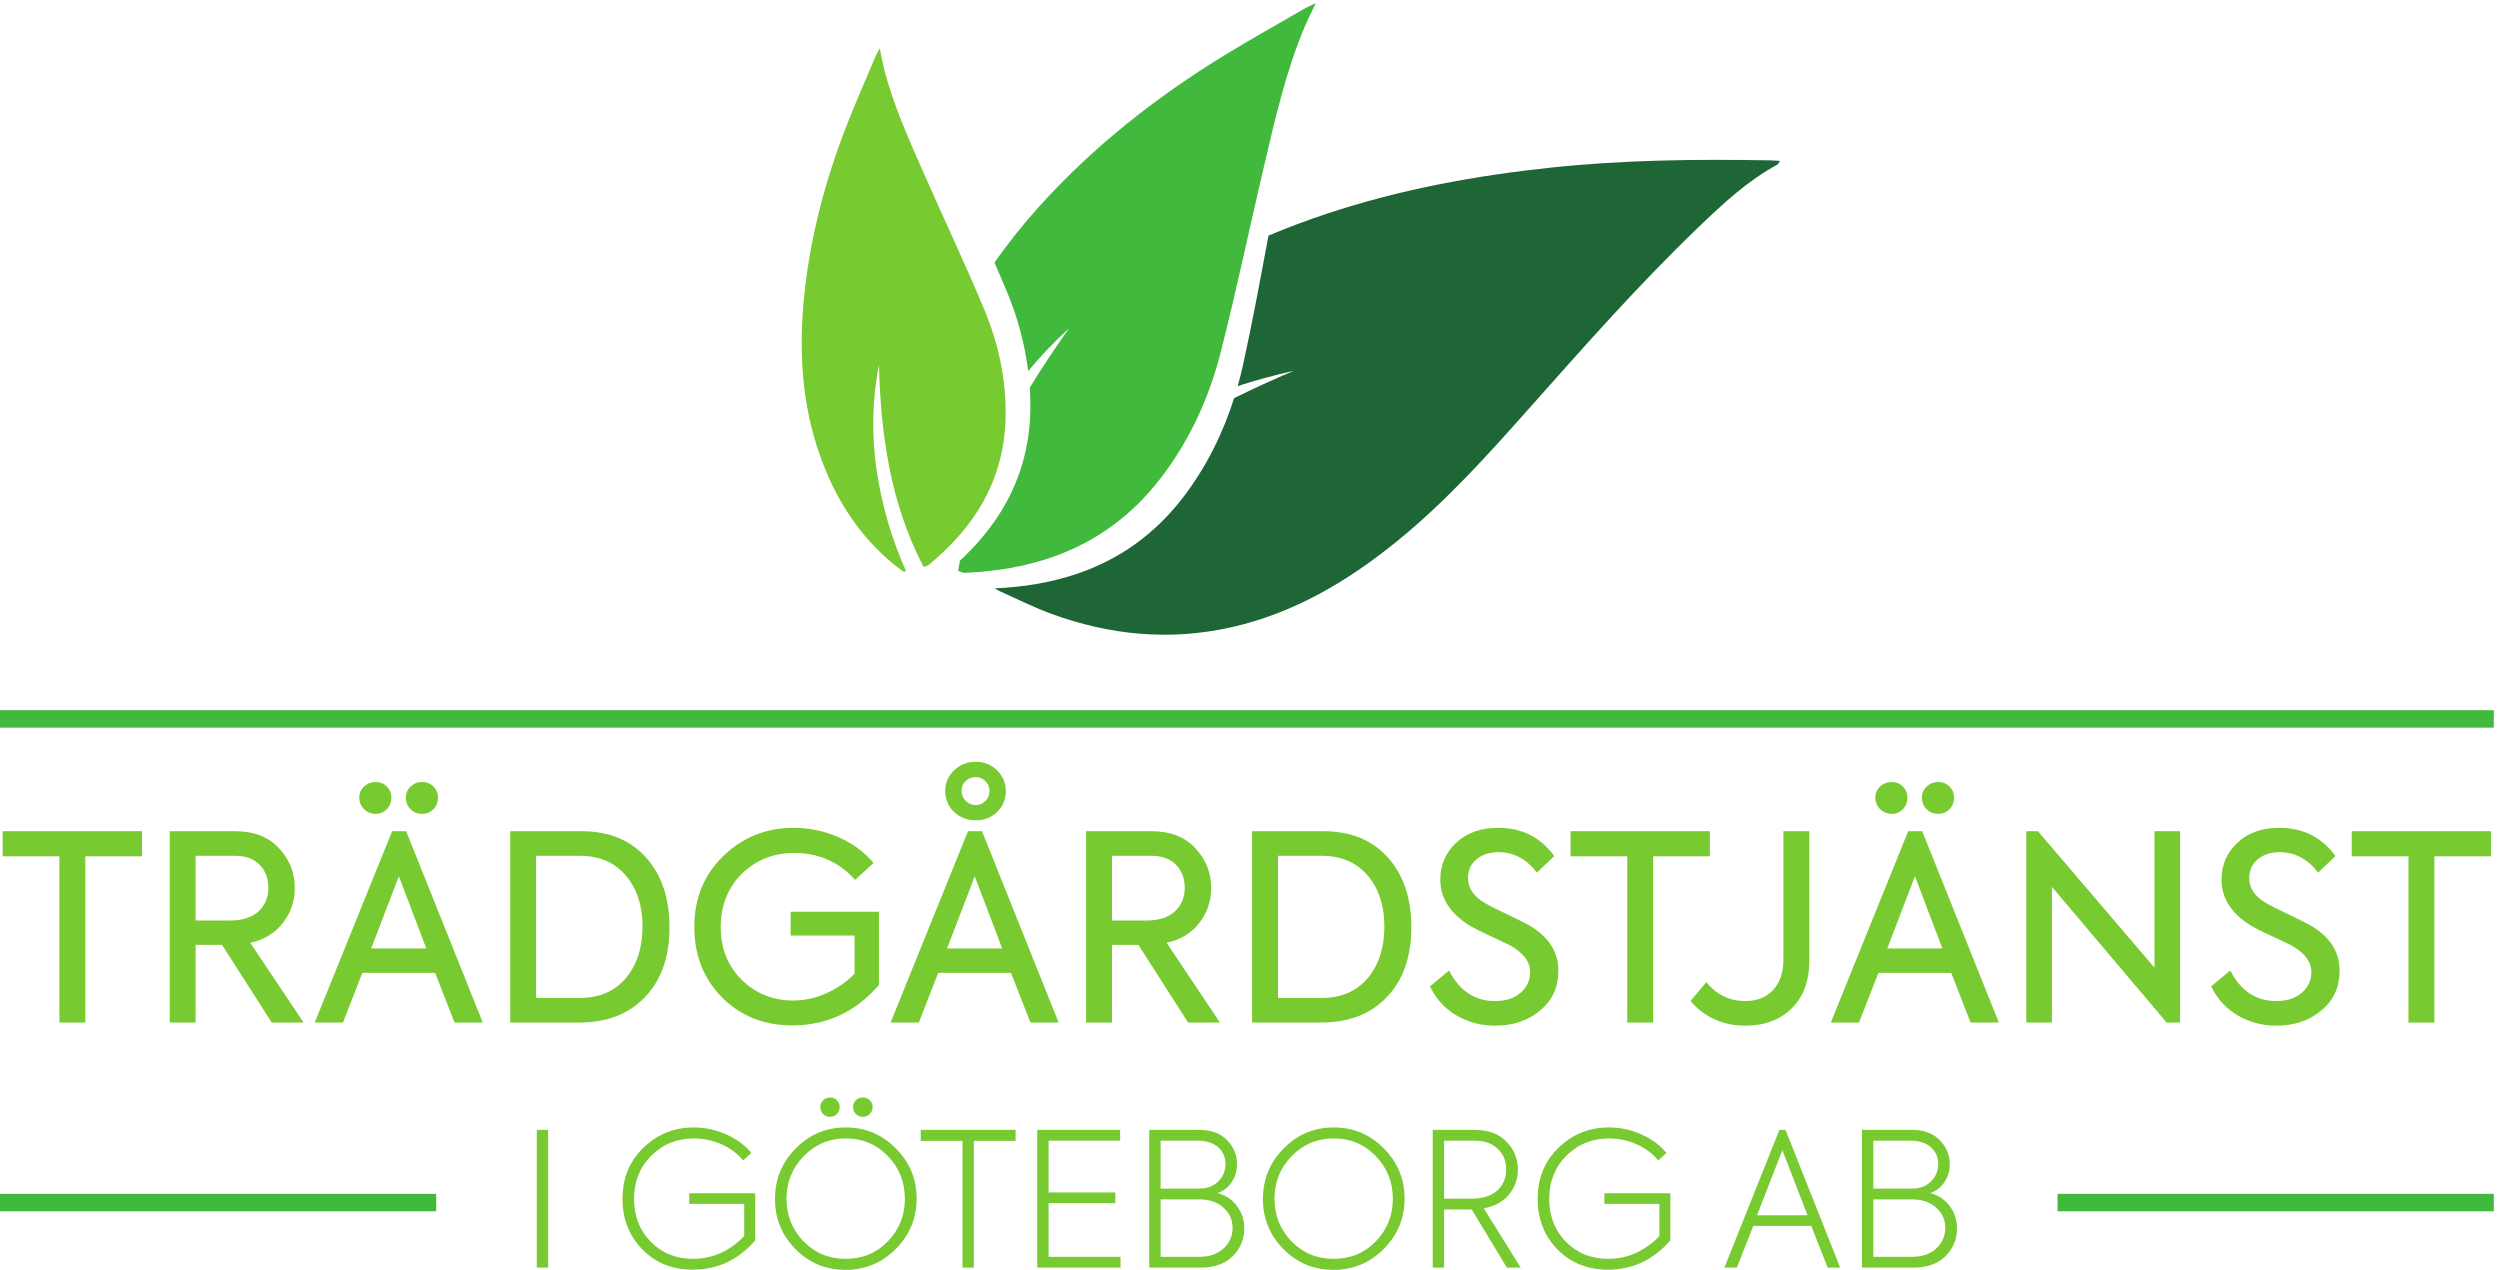 <?xml version="1.0" encoding="UTF-8" standalone="no"?>
<!-- Created with Inkscape (http://www.inkscape.org/) -->

<svg
   version="1.1"
   id="svg1"
   width="377.947"
   height="191.973"
   viewBox="0 0 377.947 191.973"
   sodipodi:docname="tradgardsstjans.eps"
   xmlns:inkscape="http://www.inkscape.org/namespaces/inkscape"
   xmlns:sodipodi="http://sodipodi.sourceforge.net/DTD/sodipodi-0.dtd"
   xmlns="http://www.w3.org/2000/svg"
   xmlns:svg="http://www.w3.org/2000/svg">
  <defs
     id="defs1" />
  <sodipodi:namedview
     id="namedview1"
     pagecolor="#ffffff"
     bordercolor="#000000"
     borderopacity="0.25"
     inkscape:showpageshadow="2"
     inkscape:pageopacity="0.0"
     inkscape:pagecheckerboard="0"
     inkscape:deskcolor="#d1d1d1">
    <inkscape:page
       x="0"
       y="0"
       inkscape:label="1"
       id="page1"
       width="377.947"
       height="191.973"
       margin="0"
       bleed="0" />
  </sodipodi:namedview>
  <g
     id="g1"
     inkscape:groupmode="layer"
     inkscape:label="1">
    <g
       id="group-R5">
      <path
         id="path2"
         d="M 67.531,281.09 V 470.055 H 3.078 v 28.547 H 161.43 V 470.055 H 96.965 V 281.09 H 67.531"
         style="fill:#77ca2f;fill-opacity:1;fill-rule:nonzero;stroke:none"
         transform="matrix(0.133,0,0,-0.133,0,191.973)" />
      <path
         id="path3"
         d="m 267.094,470.641 h -44.739 v -73.582 h 38.848 c 14.133,0 24.973,3.429 32.531,10.3 7.547,6.871 11.329,15.789 11.329,26.782 0,10.789 -3.34,19.574 -10.012,26.347 -6.668,6.766 -15.996,10.153 -27.957,10.153 z m 78,-189.551 h -36.203 l -56.512,88.301 H 222.355 V 281.09 h -29.429 v 217.512 h 73.875 c 21.777,0 38.554,-6.473 50.332,-19.426 11.961,-12.559 17.949,-27.668 17.949,-45.324 0,-14.711 -4.465,-27.864 -13.391,-39.442 -8.933,-11.582 -21.336,-19.129 -37.234,-22.66 l 60.637,-90.66"
         style="fill:#77ca2f;fill-opacity:1;fill-rule:nonzero;stroke:none"
         transform="matrix(0.133,0,0,-0.133,0,191.973)" />
      <path
         id="path4"
         d="m 479.887,518.32 c -5.293,0 -9.707,1.766 -13.242,5.297 -3.536,3.535 -5.293,7.949 -5.293,13.246 0,4.903 1.804,9.075 5.441,12.512 3.633,3.426 7.996,5.152 13.094,5.152 5.105,0 9.375,-1.726 12.801,-5.152 3.441,-3.437 5.156,-7.609 5.156,-12.512 0,-5.297 -1.715,-9.711 -5.156,-13.246 -3.426,-3.531 -7.696,-5.297 -12.801,-5.297 z m 4.715,-153.05 -31.2,82.117 -31.496,-82.117 z m -57.391,153.05 c -5.305,0 -9.766,1.766 -13.398,5.297 -3.633,3.535 -5.442,7.949 -5.442,13.246 0,4.903 1.809,9.075 5.442,12.512 3.632,3.426 8.093,5.152 13.398,5.152 4.902,0 9.07,-1.726 12.5,-5.152 3.437,-3.437 5.156,-7.609 5.156,-12.512 0,-5.297 -1.719,-9.711 -5.156,-13.246 -3.43,-3.531 -7.598,-5.297 -12.5,-5.297 z M 548.762,281.09 h -32.078 l -22.082,56.512 h -82.704 l -22.07,-56.512 h -32.082 l 88,217.512 h 15.899 L 548.762,281.09"
         style="fill:#77ca2f;fill-opacity:1;fill-rule:nonzero;stroke:none"
         transform="matrix(0.133,0,0,-0.133,0,191.973)" />
      <path
         id="path5"
         d="m 609.387,470.641 v -161.59 h 49.738 c 22.176,0 39.637,7.558 52.391,22.668 12.558,15.109 18.839,34.633 18.839,58.57 0,23.551 -6.281,42.77 -18.839,57.688 -12.754,15.109 -30.215,22.664 -52.391,22.664 z M 657.953,281.09 h -78 v 217.512 h 80.938 c 30.8,0 55.136,-9.813 73,-29.434 18.047,-19.824 27.078,-46.406 27.078,-79.77 0,-33.546 -9.227,-59.937 -27.672,-79.168 -18.246,-19.421 -43.363,-29.14 -75.344,-29.14"
         style="fill:#77ca2f;fill-opacity:1;fill-rule:nonzero;stroke:none"
         transform="matrix(0.133,0,0,-0.133,0,191.973)" />
      <path
         id="path6"
         d="m 900.473,277.859 c -31.985,0 -58.575,10.59 -79.766,31.782 -20.996,21.39 -31.492,48.07 -31.492,80.058 0,32.571 10.984,59.457 32.965,80.649 21.972,21.386 48.664,32.078 80.058,32.078 18.047,0 35.168,-3.633 51.36,-10.887 16.191,-7.262 29.289,-16.973 39.297,-29.141 l -20.899,-19.132 c -18.254,20.406 -41.406,30.609 -69.465,30.609 -23.347,0 -43.172,-7.941 -59.453,-23.836 -15.898,-15.898 -23.836,-36.109 -23.836,-60.641 0,-23.937 7.938,-43.847 23.836,-59.738 16.086,-15.711 35.617,-23.551 58.574,-23.551 12.746,0 25.317,2.75 37.668,8.243 12.364,5.488 23.059,12.949 32.09,22.367 v 43.269 h -72.707 v 27.071 H 999.074 V 323.77 c -26.492,-30.61 -59.363,-45.911 -98.601,-45.911"
         style="fill:#77ca2f;fill-opacity:1;fill-rule:nonzero;stroke:none"
         transform="matrix(0.133,0,0,-0.133,0,191.973)" />
      <path
         id="path7"
         d="m 1109.15,560.117 c -4.51,0 -8.34,-1.476 -11.47,-4.414 -3.15,-2.945 -4.71,-6.578 -4.71,-10.894 0,-4.707 1.56,-8.633 4.71,-11.774 3.13,-3.137 6.96,-4.707 11.47,-4.707 4.32,0 8,1.57 11.05,4.707 3.04,3.141 4.56,7.067 4.56,11.774 0,4.121 -1.57,7.699 -4.71,10.746 -3.14,3.039 -6.77,4.562 -10.9,4.562 z m 30.03,-194.847 -31.2,82.117 -31.49,-82.117 z m -30.03,145.691 c -9.81,0 -18.04,3.187 -24.71,9.566 -6.68,6.375 -10.01,14.278 -10.01,23.696 0,9.218 3.33,17.07 10.01,23.547 6.67,6.472 14.9,9.71 24.71,9.71 9.62,0 17.67,-3.238 24.14,-9.71 6.67,-6.477 10.01,-14.329 10.01,-23.547 0,-9.418 -3.29,-17.321 -9.86,-23.696 -6.57,-6.379 -14.67,-9.566 -24.29,-9.566 z m 94.19,-229.871 h -32.08 l -22.08,56.512 h -82.7 l -22.07,-56.512 h -32.08 l 88,217.512 h 15.89 l 87.12,-217.512"
         style="fill:#77ca2f;fill-opacity:1;fill-rule:nonzero;stroke:none"
         transform="matrix(0.133,0,0,-0.133,0,191.973)" />
      <path
         id="path8"
         d="m 1308.71,470.641 h -44.73 v -73.582 h 38.85 c 14.13,0 24.97,3.429 32.53,10.3 7.54,6.871 11.32,15.789 11.32,26.782 0,10.789 -3.34,19.574 -10.01,26.347 -6.67,6.766 -15.99,10.153 -27.96,10.153 z m 78,-189.551 h -36.2 L 1294,369.391 h -30.02 V 281.09 h -29.44 v 217.512 h 73.88 c 21.78,0 38.56,-6.473 50.33,-19.426 11.97,-12.559 17.95,-27.668 17.95,-45.324 0,-14.711 -4.46,-27.864 -13.39,-39.442 -8.93,-11.582 -21.33,-19.129 -37.23,-22.66 l 60.63,-90.66"
         style="fill:#77ca2f;fill-opacity:1;fill-rule:nonzero;stroke:none"
         transform="matrix(0.133,0,0,-0.133,0,191.973)" />
      <path
         id="path9"
         d="m 1452.64,470.641 v -161.59 h 49.74 c 22.17,0 39.64,7.558 52.39,22.668 12.56,15.109 18.84,34.633 18.84,58.57 0,23.551 -6.28,42.77 -18.84,57.688 -12.75,15.109 -30.22,22.664 -52.39,22.664 z M 1501.2,281.09 h -77.99 v 217.512 h 80.93 c 30.81,0 55.14,-9.813 73,-29.434 18.05,-19.824 27.08,-46.406 27.08,-79.77 0,-33.546 -9.23,-59.937 -27.67,-79.168 -18.25,-19.421 -43.36,-29.14 -75.35,-29.14"
         style="fill:#77ca2f;fill-opacity:1;fill-rule:nonzero;stroke:none"
         transform="matrix(0.133,0,0,-0.133,0,191.973)" />
      <path
         id="path10"
         d="m 1699.57,277.559 c -16.09,0 -30.76,3.882 -44,11.632 -13.24,7.75 -23.3,18.778 -30.17,33.11 l 21.78,17.949 c 11.78,-23.148 29.14,-34.73 52.1,-34.73 12.16,0 21.88,3.14 29.13,9.421 7.27,6.278 10.9,14.129 10.9,23.547 0,11.571 -7.56,21.684 -22.67,30.313 -2.75,1.379 -10.2,4.91 -22.37,10.597 -10,4.512 -18.14,8.633 -24.42,12.364 -21.79,13.726 -32.68,31 -32.68,51.801 0,16.675 5.99,30.613 17.96,41.792 11.96,11.379 27.86,17.071 47.68,17.071 27.08,0 48.37,-10.692 63.87,-32.078 l -19.72,-18.84 c -11.77,15.5 -26.39,23.254 -43.86,23.254 -10,0 -18.24,-2.703 -24.72,-8.098 -6.47,-5.394 -9.71,-12.504 -9.71,-21.336 0,-11.387 6.18,-20.707 18.54,-27.957 5.1,-3.141 13.54,-7.461 25.31,-12.949 12.37,-5.891 21.49,-10.5 27.38,-13.832 20.99,-12.762 31.49,-29.641 31.49,-50.629 0,-18.652 -6.87,-33.66 -20.61,-45.031 -13.74,-11.578 -30.81,-17.371 -51.21,-17.371"
         style="fill:#77ca2f;fill-opacity:1;fill-rule:nonzero;stroke:none"
         transform="matrix(0.133,0,0,-0.133,0,191.973)" />
      <path
         id="path11"
         d="m 1849.68,281.09 v 188.965 h -64.45 v 28.547 h 158.35 v -28.547 h -64.47 V 281.09 h -29.43"
         style="fill:#77ca2f;fill-opacity:1;fill-rule:nonzero;stroke:none"
         transform="matrix(0.133,0,0,-0.133,0,191.973)" />
      <path
         id="path12"
         d="m 1983.9,277.559 c -25.31,0 -46.11,9.32 -62.39,27.961 l 17.95,21.492 c 11.77,-14.321 26.59,-21.492 44.44,-21.492 13.14,0 23.64,4.171 31.49,12.511 7.86,8.34 11.78,20.059 11.78,35.168 v 145.403 h 29.44 V 351.73 c 0,-23.539 -6.78,-41.789 -20.32,-54.742 -13.14,-12.949 -30.6,-19.429 -52.39,-19.429"
         style="fill:#77ca2f;fill-opacity:1;fill-rule:nonzero;stroke:none"
         transform="matrix(0.133,0,0,-0.133,0,191.973)" />
      <path
         id="path13"
         d="m 2203.17,518.32 c -5.3,0 -9.71,1.766 -13.24,5.297 -3.54,3.535 -5.3,7.949 -5.3,13.246 0,4.903 1.81,9.075 5.44,12.512 3.63,3.426 8,5.152 13.1,5.152 5.11,0 9.37,-1.726 12.8,-5.152 3.44,-3.437 5.16,-7.609 5.16,-12.512 0,-5.297 -1.72,-9.711 -5.16,-13.246 -3.43,-3.531 -7.69,-5.297 -12.8,-5.297 z m 4.71,-153.05 -31.2,82.117 -31.49,-82.117 z m -57.39,153.05 c -5.3,0 -9.76,1.766 -13.4,5.297 -3.63,3.535 -5.44,7.949 -5.44,13.246 0,4.903 1.81,9.075 5.44,12.512 3.64,3.426 8.1,5.152 13.4,5.152 4.9,0 9.07,-1.726 12.5,-5.152 3.44,-3.437 5.16,-7.609 5.16,-12.512 0,-5.297 -1.72,-9.711 -5.16,-13.246 -3.43,-3.531 -7.6,-5.297 -12.5,-5.297 z m 121.55,-237.23 h -32.08 l -22.08,56.512 h -82.7 l -22.07,-56.512 h -32.08 l 88,217.512 h 15.9 l 87.11,-217.512"
         style="fill:#77ca2f;fill-opacity:1;fill-rule:nonzero;stroke:none"
         transform="matrix(0.133,0,0,-0.133,0,191.973)" />
      <path
         id="path14"
         d="m 2448.94,343.488 v 155.114 h 29.14 V 281.09 h -15.31 L 2332.39,435.32 V 281.09 h -29.14 v 217.512 h 13.24 l 132.45,-155.114"
         style="fill:#77ca2f;fill-opacity:1;fill-rule:nonzero;stroke:none"
         transform="matrix(0.133,0,0,-0.133,0,191.973)" />
      <path
         id="path15"
         d="m 2587.56,277.559 c -16.09,0 -30.76,3.882 -44,11.632 -13.24,7.75 -23.3,18.778 -30.17,33.11 l 21.78,17.949 c 11.78,-23.148 29.14,-34.73 52.1,-34.73 12.16,0 21.87,3.14 29.13,9.421 7.27,6.278 10.9,14.129 10.9,23.547 0,11.571 -7.56,21.684 -22.67,30.313 -2.75,1.379 -10.2,4.91 -22.37,10.597 -10,4.512 -18.15,8.633 -24.42,12.364 -21.79,13.726 -32.68,31 -32.68,51.801 0,16.675 5.99,30.613 17.96,41.792 11.96,11.379 27.86,17.071 47.67,17.071 27.08,0 48.37,-10.692 63.88,-32.078 l -19.72,-18.84 c -11.77,15.5 -26.39,23.254 -43.86,23.254 -10,0 -18.24,-2.703 -24.72,-8.098 -6.47,-5.394 -9.72,-12.504 -9.72,-21.336 0,-11.387 6.19,-20.707 18.55,-27.957 5.1,-3.141 13.53,-7.461 25.31,-12.949 12.36,-5.891 21.49,-10.5 27.37,-13.832 21,-12.762 31.5,-29.641 31.5,-50.629 0,-18.652 -6.88,-33.66 -20.61,-45.031 -13.74,-11.578 -30.81,-17.371 -51.21,-17.371"
         style="fill:#77ca2f;fill-opacity:1;fill-rule:nonzero;stroke:none"
         transform="matrix(0.133,0,0,-0.133,0,191.973)" />
      <path
         id="path16"
         d="m 2737.67,281.09 v 188.965 h -64.45 v 28.547 h 158.35 V 470.055 H 2767.1 V 281.09 h -29.43"
         style="fill:#77ca2f;fill-opacity:1;fill-rule:nonzero;stroke:none"
         transform="matrix(0.133,0,0,-0.133,0,191.973)" />
      <path
         id="path17"
         d="M 610.148,2.539 V 159.109 h 12.93 V 2.539 h -12.93"
         style="fill:#77ca2f;fill-opacity:1;fill-rule:nonzero;stroke:none"
         transform="matrix(0.133,0,0,-0.133,0,191.973)" />
      <path
         id="path18"
         d="m 787.473,0.211 c -23.164,0 -42.223,7.629 -57.196,22.891 -15.117,15.387 -22.675,34.59 -22.675,57.617 0,23.441 7.91,42.801 23.73,58.051 15.82,15.39 34.961,23.089 57.41,23.089 12.852,0 25.219,-2.679 37.082,-8.05 11.864,-5.368 21.262,-12.36 28.176,-20.969 l -9.32,-8.481 c -6.356,7.77 -14.508,13.879 -24.469,18.332 -9.961,4.45 -20.441,6.668 -31.469,6.668 -19.207,0 -35.379,-6.558 -48.515,-19.699 -12.989,-13 -19.493,-29.308 -19.493,-48.941 0,-19.629 6.36,-35.949 19.075,-48.938 C 752.523,18.93 768.48,12.5 787.688,12.5 c 22.031,0 41.457,8.609 58.261,25.852 V 75 h -62.5 v 12.07 h 75 V 33.48 C 839.242,11.301 815.578,0.211 787.473,0.211"
         style="fill:#77ca2f;fill-opacity:1;fill-rule:nonzero;stroke:none"
         transform="matrix(0.133,0,0,-0.133,0,191.973)" />
      <path
         id="path19"
         d="m 980.688,173.941 c -3.106,0 -5.723,1.059 -7.844,3.18 -2.117,2.109 -3.172,4.801 -3.172,8.051 0,2.957 1.055,5.5 3.172,7.617 2.121,2.121 4.738,3.18 7.844,3.18 3.105,0 5.75,-1.059 7.941,-3.18 2.184,-2.117 3.289,-4.66 3.289,-7.617 0,-3.113 -1.066,-5.762 -3.184,-7.953 -2.121,-2.188 -4.804,-3.278 -8.046,-3.278 z m -48.309,11.231 c 0,2.816 1.09,5.328 3.289,7.519 2.187,2.188 4.766,3.278 7.734,3.278 3.106,0 5.711,-1.059 7.832,-3.18 2.118,-2.117 3.184,-4.66 3.184,-7.617 0,-3.25 -1.066,-5.942 -3.184,-8.051 -2.121,-2.121 -4.726,-3.18 -7.832,-3.18 -3.117,0 -5.722,1.09 -7.843,3.278 -2.118,2.191 -3.18,4.84 -3.18,7.953 z M 961.41,12.5 c 18.926,0 34.813,6.57 47.67,19.699 12.98,13.422 19.49,29.59 19.49,48.52 0,19.07 -6.51,35.312 -19.49,48.73 -12.857,13.27 -28.744,19.91 -47.67,19.91 -18.789,0 -34.746,-6.711 -47.883,-20.121 -12.996,-13.429 -19.492,-29.597 -19.492,-48.519 0,-18.93 6.496,-35.098 19.492,-48.52 C 926.516,19.07 942.473,12.5 961.41,12.5 Z M 960.98,0 c -22.312,0 -41.242,7.84 -56.777,23.52 -15.535,15.82 -23.301,34.809 -23.301,56.992 0,22.308 7.832,41.449 23.516,57.41 15.676,15.957 34.668,23.937 56.992,23.937 22.168,0 41.09,-7.91 56.78,-23.73 15.81,-15.82 23.73,-34.879 23.73,-57.199 0,-22.32 -7.92,-41.379 -23.73,-57.199 C 1002.5,7.91 983.441,0 960.98,0"
         style="fill:#77ca2f;fill-opacity:1;fill-rule:nonzero;stroke:none"
         transform="matrix(0.133,0,0,-0.133,0,191.973)" />
      <path
         id="path20"
         d="M 1094.03,2.539 V 146.609 h -47.46 v 12.5 h 107.84 v -12.5 h -47.46 V 2.539 h -12.92"
         style="fill:#77ca2f;fill-opacity:1;fill-rule:nonzero;stroke:none"
         transform="matrix(0.133,0,0,-0.133,0,191.973)" />
      <path
         id="path21"
         d="m 1273.69,2.539 h -94.71 V 159.109 h 94.28 V 146.82 h -81.35 V 87.922 h 75.84 V 75.852 h -75.84 V 14.828 h 81.78 V 2.539"
         style="fill:#77ca2f;fill-opacity:1;fill-rule:nonzero;stroke:none"
         transform="matrix(0.133,0,0,-0.133,0,191.973)" />
      <path
         id="path22"
         d="m 1319.24,14.828 h 44.48 c 11.02,0 19.99,3.102 26.92,9.32 6.91,6.363 10.38,14.203 10.38,23.523 0,9.316 -3.47,17.02 -10.38,23.09 -7.07,6.219 -16.11,9.316 -27.12,9.316 h -44.28 z M 1361.4,146.82 h -42.16 V 92.371 h 44.48 c 8.48,0 15.47,2.68 20.98,8.051 5.51,5.367 8.26,11.937 8.26,19.707 0,7.91 -2.79,14.332 -8.37,19.269 -5.57,4.954 -13.31,7.422 -23.19,7.422 z m 22.45,-59.531 c 9.46,-2.539 16.92,-7.52 22.35,-14.938 5.44,-7.41 8.16,-15.863 8.16,-25.312 0,-12.149 -4.31,-22.609 -12.92,-31.359 -8.76,-8.758 -20.98,-13.141 -36.65,-13.141 h -58.48 V 159.109 h 56.36 c 13.98,0 24.65,-3.89 31.99,-11.648 7.63,-7.633 11.44,-16.742 11.44,-27.332 0,-7.629 -2.01,-14.449 -6.04,-20.449 -4.02,-6 -9.42,-10.129 -16.21,-12.391"
         style="fill:#77ca2f;fill-opacity:1;fill-rule:nonzero;stroke:none"
         transform="matrix(0.133,0,0,-0.133,0,191.973)" />
      <path
         id="path23"
         d="m 1516.06,12.5 c 18.92,0 34.81,6.57 47.66,19.699 12.99,13.422 19.5,29.59 19.5,48.52 0,19.07 -6.51,35.312 -19.5,48.73 -12.85,13.27 -28.74,19.91 -47.66,19.91 -18.79,0 -34.75,-6.711 -47.88,-20.121 -13,-13.429 -19.49,-29.597 -19.49,-48.519 0,-18.93 6.49,-35.098 19.49,-48.52 C 1481.17,19.07 1497.12,12.5 1516.06,12.5 Z M 1515.63,0 c -22.32,0 -41.24,7.84 -56.78,23.52 -15.54,15.82 -23.3,34.809 -23.3,56.992 0,22.308 7.83,41.449 23.52,57.41 15.67,15.957 34.66,23.937 56.99,23.937 22.17,0 41.09,-7.91 56.78,-23.73 15.81,-15.82 23.73,-34.879 23.73,-57.199 0,-22.32 -7.92,-41.379 -23.73,-57.199 C 1557.15,7.91 1538.09,0 1515.63,0"
         style="fill:#77ca2f;fill-opacity:1;fill-rule:nonzero;stroke:none"
         transform="matrix(0.133,0,0,-0.133,0,191.973)" />
      <path
         id="path24"
         d="m 1676.01,146.82 h -34.53 V 80.93 h 31.35 c 12.43,0 22.07,3.039 28.92,9.109 6.85,6.07 10.28,14.121 10.28,24.152 0,9.75 -3.26,17.618 -9.75,23.629 -6.5,6 -15.25,9 -26.27,9 z M 1728.55,2.539 h -15.68 l -40.04,66.102 h -31.35 V 2.539 h -12.93 V 159.109 h 47.24 c 15.96,0 28.18,-4.531 36.66,-13.558 8.61,-8.762 12.92,-19.352 12.92,-31.781 0,-10.59 -3.39,-19.989 -10.17,-28.18 -6.5,-8.051 -16.03,-13.281 -28.6,-15.668 l 41.95,-67.383"
         style="fill:#77ca2f;fill-opacity:1;fill-rule:nonzero;stroke:none"
         transform="matrix(0.133,0,0,-0.133,0,191.973)" />
      <path
         id="path25"
         d="m 1827.69,0.211 c -23.16,0 -42.23,7.629 -57.2,22.891 -15.12,15.387 -22.67,34.59 -22.67,57.617 0,23.441 7.91,42.801 23.73,58.051 15.82,15.39 34.96,23.089 57.41,23.089 12.85,0 25.21,-2.679 37.08,-8.05 11.86,-5.368 21.26,-12.36 28.17,-20.969 l -9.31,-8.481 c -6.36,7.77 -14.52,13.879 -24.48,18.332 -9.96,4.45 -20.44,6.668 -31.46,6.668 -19.21,0 -35.38,-6.558 -48.52,-19.699 -12.99,-13 -19.49,-29.308 -19.49,-48.941 0,-19.629 6.36,-35.949 19.07,-48.938 C 1792.74,18.93 1808.7,12.5 1827.9,12.5 c 22.04,0 41.46,8.609 58.27,25.852 V 75 h -62.5 v 12.07 h 75 V 33.48 C 1879.46,11.301 1855.79,0.211 1827.69,0.211"
         style="fill:#77ca2f;fill-opacity:1;fill-rule:nonzero;stroke:none"
         transform="matrix(0.133,0,0,-0.133,0,191.973)" />
      <path
         id="path26"
         d="m 2054.59,62.07 -28.6,73.95 -28.81,-73.95 z m 37.08,-59.531 h -14.2 L 2058.83,50 h -65.89 L 1974.3,2.539 h -14.2 l 62.5,156.57 h 6.99 L 2091.67,2.539"
         style="fill:#77ca2f;fill-opacity:1;fill-rule:nonzero;stroke:none"
         transform="matrix(0.133,0,0,-0.133,0,191.973)" />
      <path
         id="path27"
         d="m 2129.38,14.828 h 44.48 c 11.02,0 19.99,3.102 26.92,9.32 6.91,6.363 10.38,14.203 10.38,23.523 0,9.316 -3.47,17.02 -10.38,23.09 -7.08,6.219 -16.11,9.316 -27.12,9.316 h -44.28 z m 42.16,131.992 h -42.16 V 92.371 h 44.48 c 8.48,0 15.47,2.68 20.98,8.051 5.51,5.367 8.26,11.937 8.26,19.707 0,7.91 -2.79,14.332 -8.37,19.269 -5.58,4.954 -13.31,7.422 -23.19,7.422 z m 22.45,-59.531 c 9.46,-2.539 16.91,-7.52 22.35,-14.938 5.44,-7.41 8.16,-15.863 8.16,-25.312 0,-12.149 -4.31,-22.609 -12.92,-31.359 -8.76,-8.758 -20.98,-13.141 -36.65,-13.141 h -58.48 V 159.109 h 56.36 c 13.98,0 24.64,-3.89 31.99,-11.648 7.63,-7.633 11.43,-16.742 11.43,-27.332 0,-7.629 -2.01,-14.449 -6.03,-20.449 -4.02,-6 -9.42,-10.129 -16.21,-12.391"
         style="fill:#77ca2f;fill-opacity:1;fill-rule:nonzero;stroke:none"
         transform="matrix(0.133,0,0,-0.133,0,191.973)" />
      <path
         id="path28"
         d="m 999.957,1388.55 c 1.943,-9.21 3.193,-16.49 5.023,-23.63 10.71,-41.78 28.53,-80.87 45.83,-120.12 22.55,-51.18 46.53,-101.75 68.05,-153.36 16.05,-38.49 24.85,-79.14 24.22,-121.174 -0.59,-39.094 -11.01,-75.442 -32.37,-108.559 -14.78,-22.926 -33.28,-42.312 -54.13,-59.644 -0.88,-0.739 -1.85,-1.407 -2.88,-1.922 -0.74,-0.371 -1.63,-0.438 -3.98,-1.016 -37.45,71.934 -48.63,149.688 -50.646,229.645 -7.691,-39.805 -8.511,-79.618 -2.633,-119.606 5.829,-39.641 16.889,-77.805 33.259,-114.508 -0.68,-0.465 -1.35,-0.929 -2.02,-1.39 -3.16,2.257 -6.43,4.367 -9.45,6.797 -41.949,33.703 -69.46,77.335 -86.894,127.64 -19.133,55.192 -23.078,112.067 -18.098,169.937 6.141,71.39 24.18,139.83 50.364,206.25 9.992,25.34 20.992,50.29 31.589,75.39 1.086,2.58 2.551,5 4.766,9.27"
         style="fill:#77ca2f;fill-opacity:1;fill-rule:nonzero;stroke:none"
         transform="matrix(0.133,0,0,-0.133,0,191.973)" />
      <path
         id="path29"
         d="m 1483.51,1434 c -30.39,-17.61 -61.09,-34.73 -91.05,-53.05 -78.53,-48.01 -150.24,-104.43 -212,-173.11 -18.12,-20.16 -34.88,-41.12 -50.06,-63.01 4.73,-10.88 9.47,-21.76 14.04,-32.72 12.15,-29.14 20.43,-59.43 24.28,-90.54 14.23,17.23 29.7,33.51 46.58,48.72 -15.85,-22.14 -30.89,-44.63 -44.81,-67.62 0.51,-8.107 0.83,-16.252 0.71,-24.463 -0.65,-43.199 -12.16,-83.367 -35.77,-119.965 -12.53,-19.437 -27.52,-36.543 -44.21,-52.121 -0.73,-3.816 -1.51,-7.613 -2.16,-11.473 2.87,-1.234 3.84,-1.859 4.89,-2.05 1.45,-0.262 2.97,-0.328 4.45,-0.258 34.92,1.644 69.01,7.23 102.03,19.336 47.7,17.492 86.65,46.804 117.62,86.578 33.29,42.769 55.81,91.43 69.19,143.496 17.93,69.82 32.53,140.49 49.07,210.67 12.68,53.83 24.7,107.9 46.13,159.19 3.66,8.77 8.03,17.25 13.18,28.23 -5.6,-2.68 -8.98,-4.04 -12.11,-5.84"
         style="fill:#41b93c;fill-opacity:1;fill-rule:nonzero;stroke:none"
         transform="matrix(0.133,0,0,-0.133,0,191.973)" />
      <path
         id="path30"
         d="m 2010.89,1261.15 c -82.63,1.44 -165.15,0.52 -247.48,-8.2 -86.87,-9.2 -172.33,-24.9 -255.35,-52.52 -22.54,-7.5 -44.61,-15.76 -66.2,-24.83 -9.14,-49.07 -18.22,-98.16 -28.88,-146.8 -1.79,-8.18 -3.88,-16.24 -6.11,-24.24 20.75,6.68 41.98,12.56 63.83,17.37 -23.05,-9.76 -45.69,-20.11 -67.9,-31.063 -12.95,-40.82 -32,-78.894 -58.1,-112.945 -31.65,-41.293 -72.4,-71 -123.13,-87.633 -29.38,-9.629 -59.78,-14.277 -90.97,-15.672 2.31,-1.375 4.39,-2.566 6.54,-3.535 19.08,-8.578 37.85,-18.035 57.44,-25.227 66.77,-24.511 135.05,-31.156 205,-15.441 72.2,16.219 133.6,53.047 190.09,99.184 54.34,44.382 101.17,96.351 147.59,148.593 63.05,70.949 125.77,142.179 194.36,207.909 27.26,26.12 54.9,51.9 88.51,70.08 1.02,0.55 1.54,2 3.24,4.31 -5.23,0.28 -8.85,0.6 -12.48,0.66"
         style="fill:#1e6636;fill-opacity:1;fill-rule:nonzero;stroke:none"
         transform="matrix(0.133,0,0,-0.133,0,191.973)" />
      <path
         id="path31"
         d="M 2834.65,636.137 H 0 v -19.844 h 2834.65 v 19.844"
         style="fill:#41b93c;fill-opacity:1;fill-rule:nonzero;stroke:none"
         transform="matrix(0.133,0,0,-0.133,0,191.973)" />
      <path
         id="path32"
         d="M 2338.8,86.398 V 66.559 h 495.85 V 86.398 H 2338.8"
         style="fill:#41b93c;fill-opacity:1;fill-rule:nonzero;stroke:none"
         transform="matrix(0.133,0,0,-0.133,0,191.973)" />
      <path
         id="path33"
         d="M 495.84,86.398 H 0 V 66.559 h 495.84 v 19.84"
         style="fill:#41b93c;fill-opacity:1;fill-rule:nonzero;stroke:none"
         transform="matrix(0.133,0,0,-0.133,0,191.973)" />
    </g>
  </g>
</svg>
